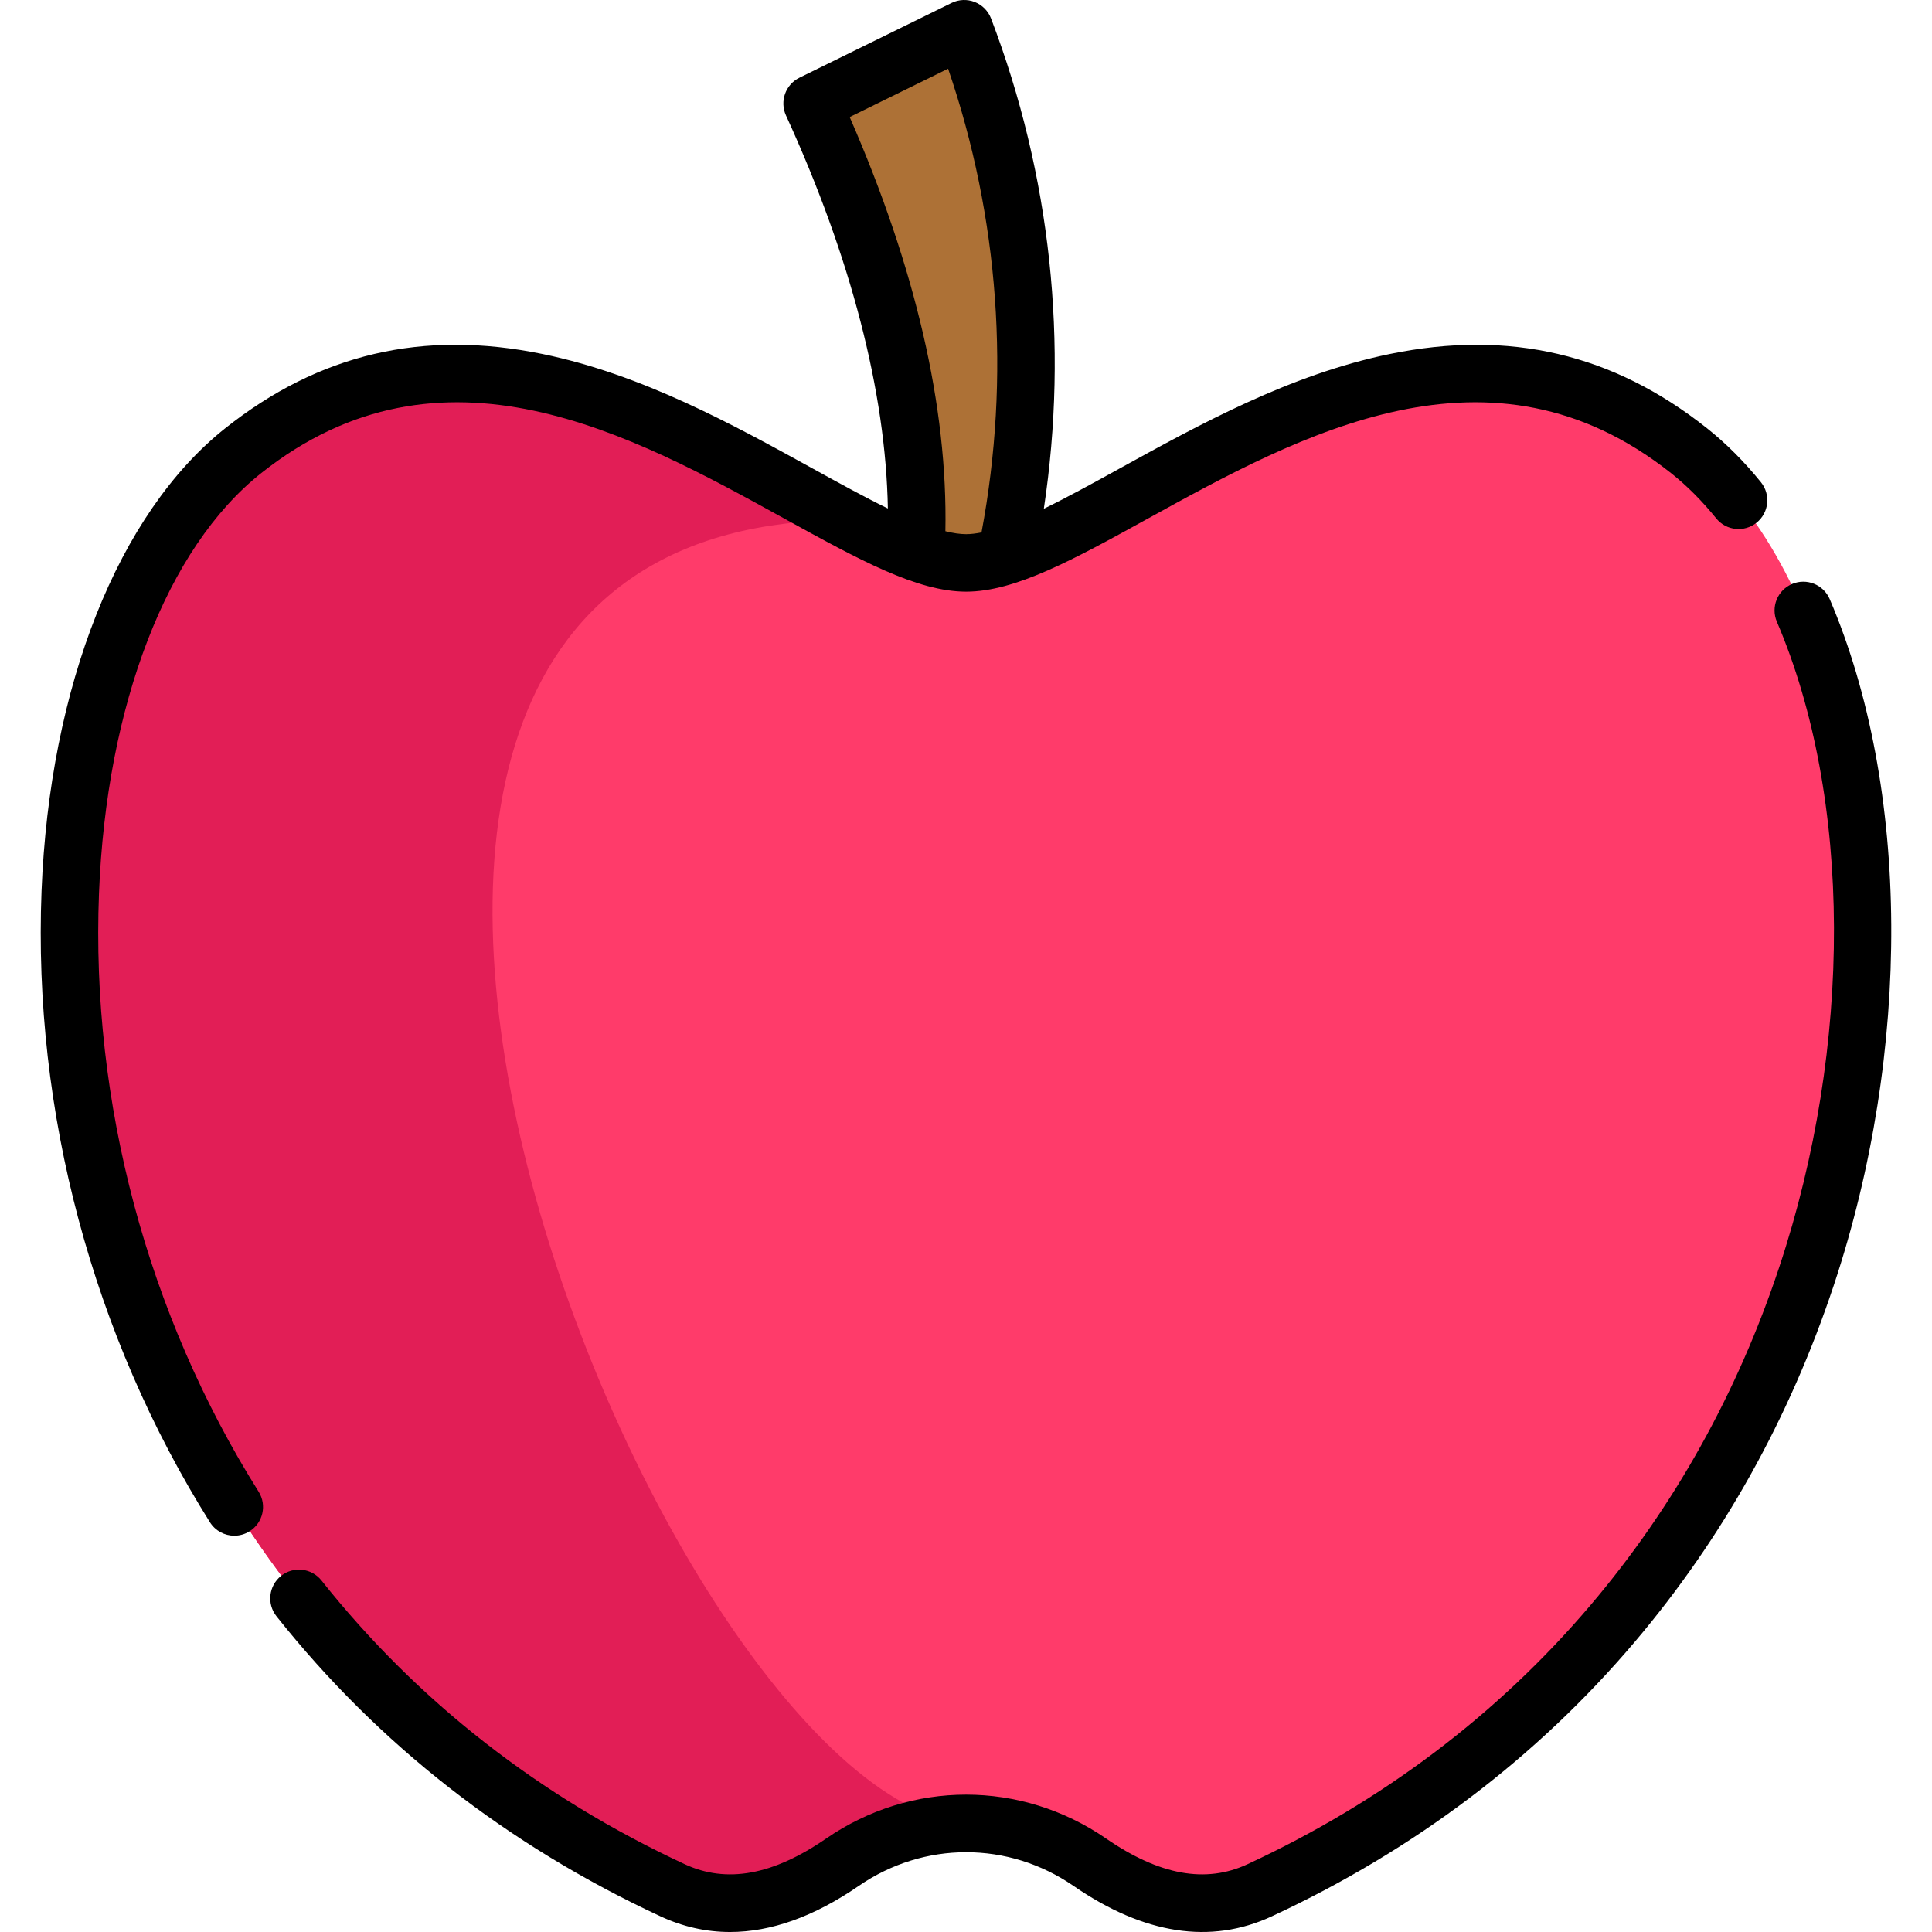 <?xml version="1.0" encoding="iso-8859-1"?>
<!-- Generator: Adobe Illustrator 19.0.0, SVG Export Plug-In . SVG Version: 6.00 Build 0)  -->
<svg xmlns="http://www.w3.org/2000/svg" xmlns:xlink="http://www.w3.org/1999/xlink" version="1.1" id="Layer_1" x="0px" y="0px" viewBox="0 0 504.102 504.102" style="enable-background:new 0 0 504.102 504.102;" xml:space="preserve" width="512" height="512">
<g>
	<g>
		<path style="fill:#AD7136;" d="M262.557,144.946l-25.758,53.76l2.179-54.674c2.084-38.632-10.163-80.082-27.077-117.034    l39.685-19.497C268.383,51.555,272.04,99.287,262.557,144.946z"/>
		<path style="fill:#FF3B6A;" d="M328.674,493.22c-14.8,6.88-30.05,2.51-44.32-7.32c-9.09-6.25-19.47-9.59-29.95-10.02    c-0.39,0-0.79-0.01-1.18-0.03c-11.64-0.25-23.33,3.11-33.41,10.05c-14.27,9.83-29.52,14.2-44.32,7.32    c-183.3-85.2-185.81-317.08-112.04-375.61c20.08-15.94,40.59-21.03,60.51-19.99c36.33,1.89,70.73,24.14,97.11,38.08h0.01    c12.27,6.49,22.81,11.18,31,11.18c35.46,0,114.87-87.81,188.64-29.27C514.484,176.14,511.984,408.02,328.674,493.22z"/>
		<path style="fill:#E21E56;" d="M253.224,475.85c-11.64-0.25-23.33,3.11-33.41,10.05c-14.27,9.83-29.52,14.2-44.32,7.32    c-183.3-85.2-185.81-317.08-112.04-375.61c20.08-15.94,40.59-21.03,60.51-19.99c36.33,1.89,70.73,24.14,97.11,38.08    C34.894,135.7,174.094,472.5,253.224,475.85z"/>
	</g>
	<g>
		<path d="M477.419,156.326c-1.629-3.809-6.038-5.575-9.845-3.947c-3.809,1.629-5.575,6.037-3.947,9.845    c19.655,45.955,19.881,110.515,0.591,168.484c-10.932,32.853-27.467,62.471-49.146,88.032    c-24.201,28.535-54.333,51.305-89.559,67.677c-10.918,5.074-22.989,2.884-36.902-6.694c-22.189-15.277-50.863-15.276-73.05,0    c-13.914,9.579-25.984,11.769-36.903,6.694c-37.845-17.59-69.731-42.497-94.772-74.029c-2.577-3.244-7.295-3.786-10.538-1.209    c-3.244,2.576-3.785,7.294-1.209,10.538c26.505,33.376,60.216,59.722,100.197,78.304c5.857,2.722,11.916,4.082,18.15,4.082    c10.713,0,21.948-4.014,33.581-12.024c17.02-11.717,39.016-11.718,56.038,0c18.403,12.671,35.809,15.342,51.73,7.942    c37.208-17.293,69.062-41.375,94.676-71.578c22.924-27.03,40.399-58.319,51.939-92.998    C498.85,274.143,498.454,205.509,477.419,156.326z"/>
		<path d="M25.828,233.097c1.93-49.158,17.737-90.136,42.284-109.615c47.176-37.437,96.776-10.098,136.629,11.87    c19.283,10.629,34.513,19.024,47.344,19.024c12.831,0,28.061-8.395,47.343-19.024c39.854-21.968,89.452-49.308,136.629-11.87    c4.124,3.272,8.074,7.232,11.741,11.768c2.604,3.222,7.326,3.721,10.548,1.118c3.221-2.604,3.722-7.326,1.118-10.547    c-4.359-5.393-9.097-10.133-14.083-14.089c-24.496-19.439-51.57-25.772-82.775-19.36c-25.953,5.333-49.577,18.354-70.419,29.843    c-6.918,3.813-13.668,7.532-19.83,10.529c6.518-43.09,1.827-87.032-13.766-127.917c-0.752-1.971-2.299-3.534-4.262-4.307    c-1.962-0.772-4.161-0.682-6.054,0.248l-39.68,19.5c-3.645,1.792-5.202,6.159-3.512,9.852    c16.956,37.05,26.043,72.23,26.582,102.552c-6.123-2.985-12.82-6.674-19.684-10.458c-20.843-11.489-44.466-24.51-70.419-29.843    c-31.204-6.412-58.279-0.08-82.775,19.36c-27.925,22.16-45.849,67.31-47.948,120.777c-2.258,57.515,13.347,116,43.941,164.683    c1.425,2.268,3.863,3.511,6.357,3.51c1.363,0,2.744-0.372,3.983-1.151c3.507-2.204,4.563-6.833,2.359-10.341    C38.48,343.063,23.687,287.621,25.828,233.097z M221.703,30.541l25.677-12.619c13.328,38.922,16.33,80.489,8.718,120.994    c-1.44,0.291-2.789,0.458-4.013,0.458c-1.613,0-3.432-0.278-5.413-0.772C247.303,106.267,238.92,69.976,221.703,30.541z"/>
	</g>
</g>















</svg>
